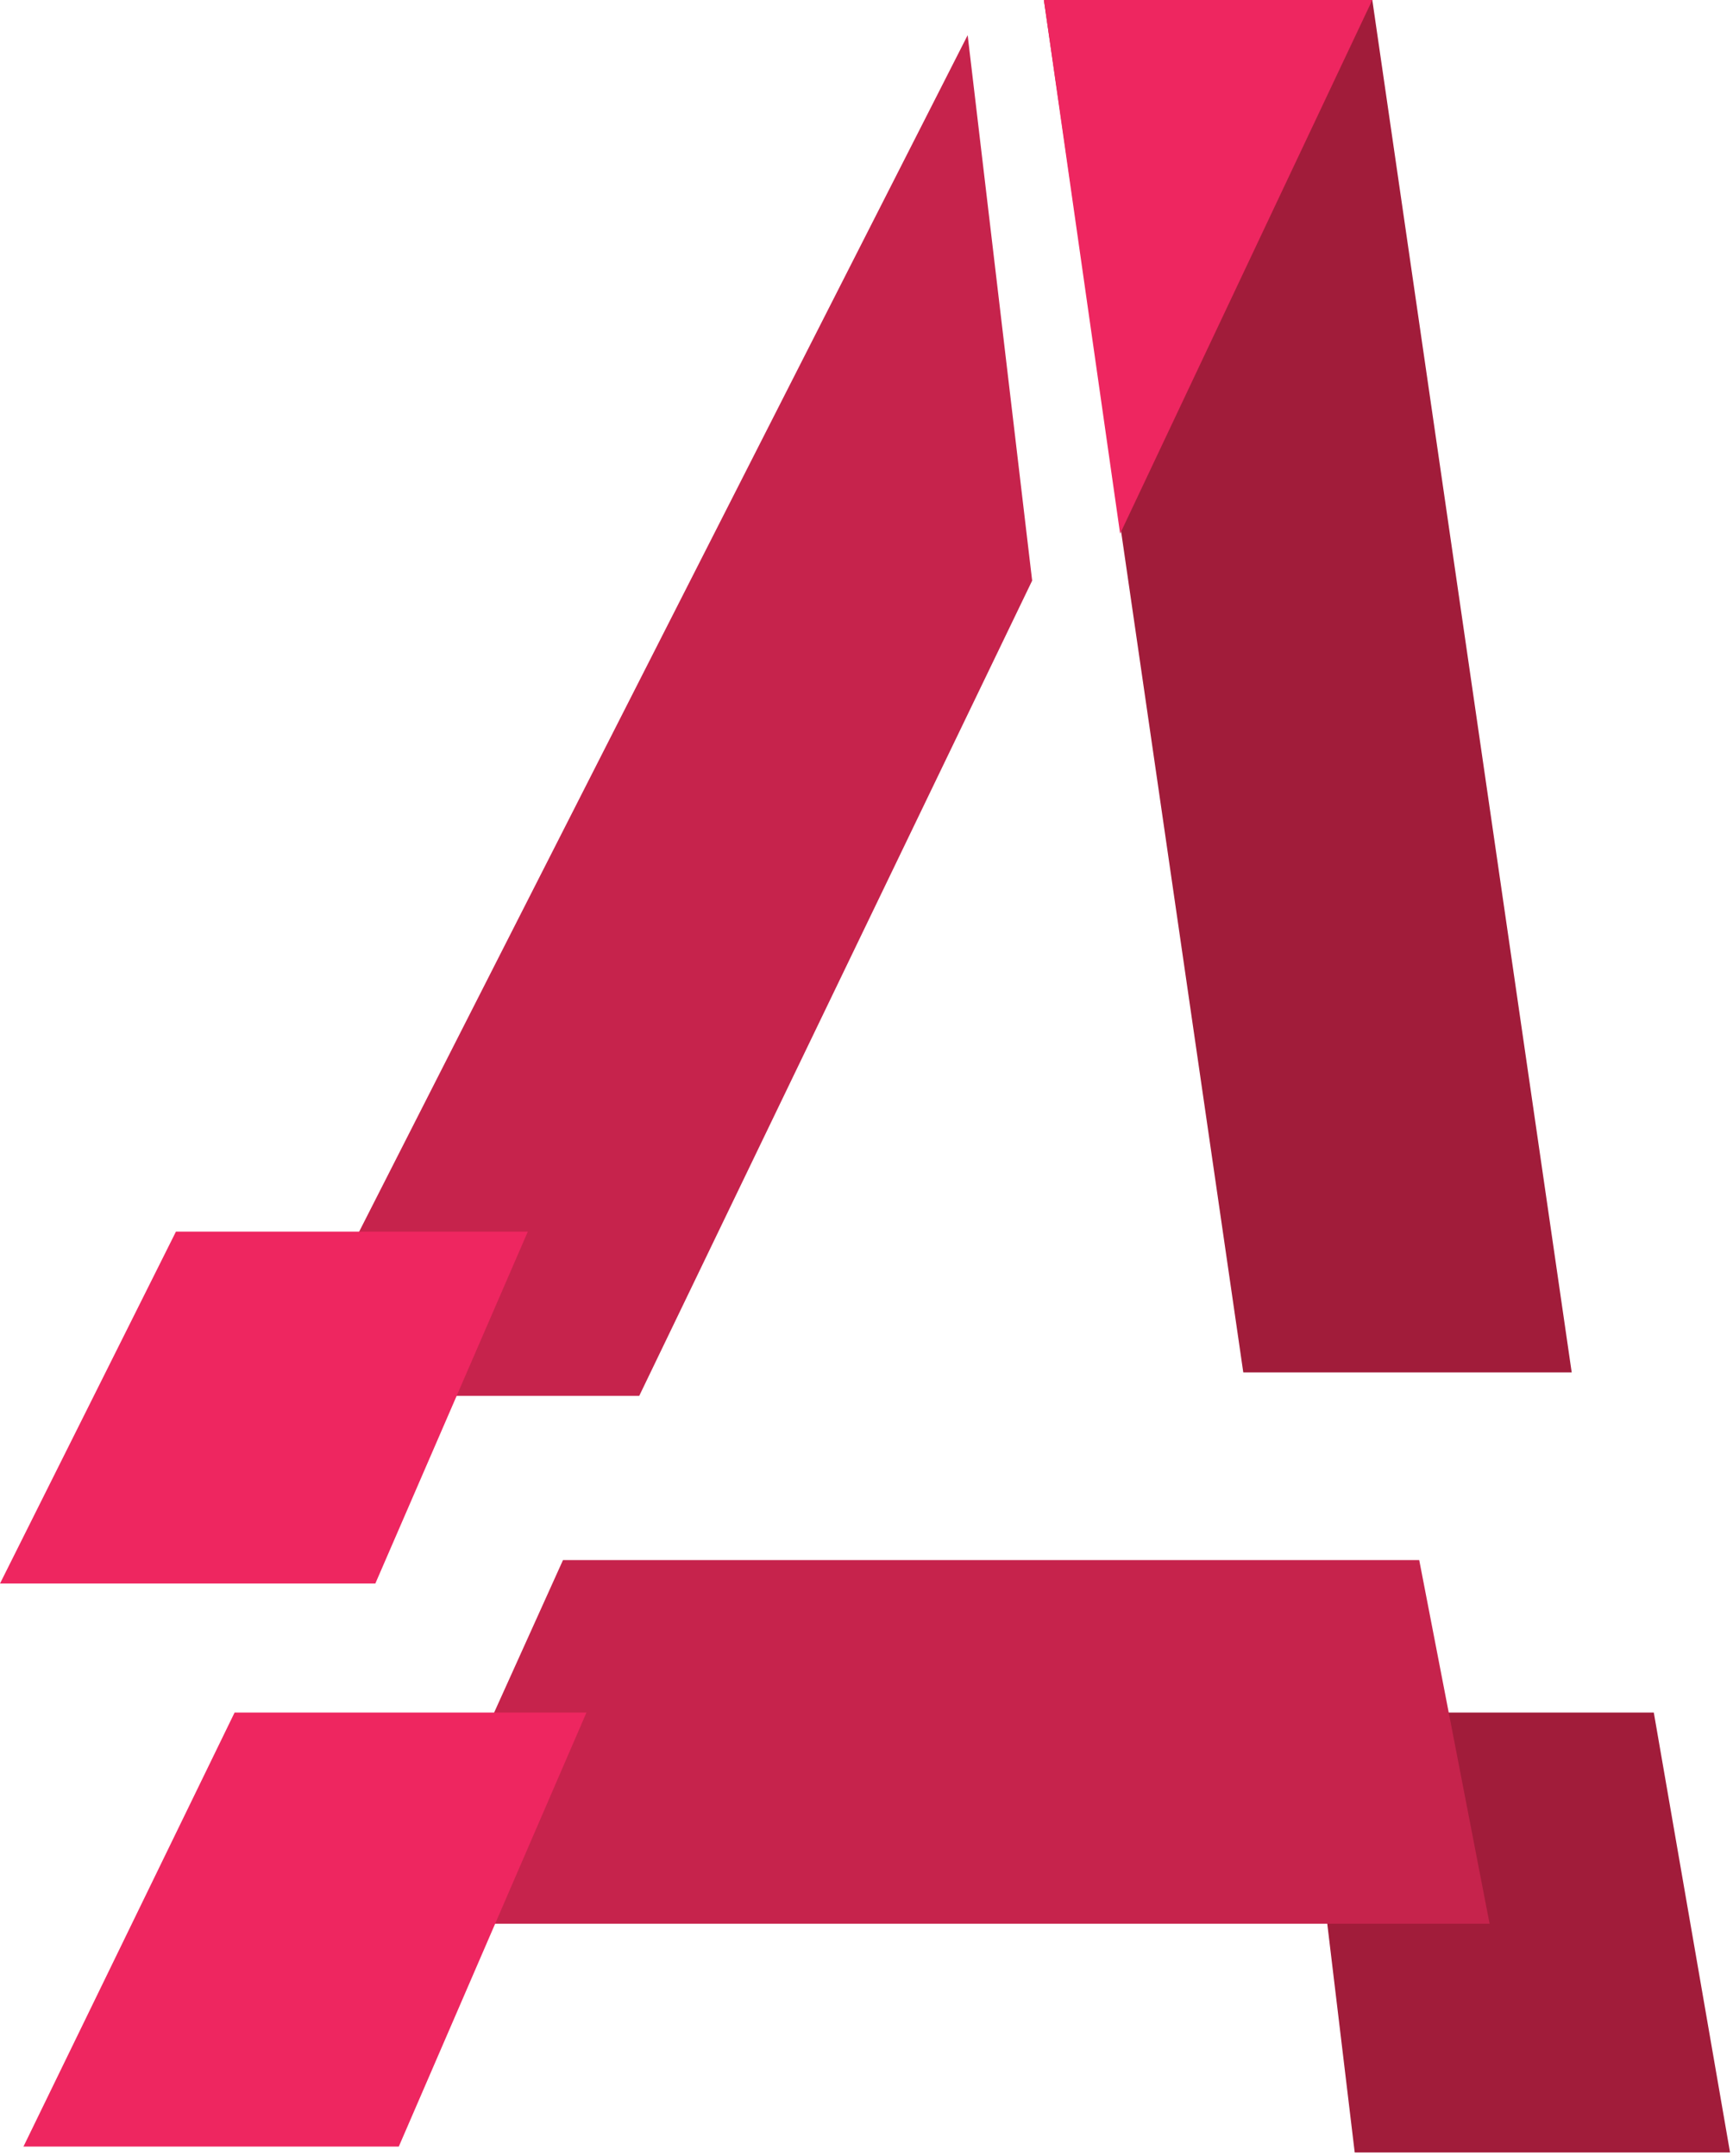 <svg width="242" height="301" viewBox="0 0 242 301" fill="none" xmlns="http://www.w3.org/2000/svg">
<path d="M145.771 0L173.615 191.632H219.476L191.632 0H145.771Z" fill="#A11C3A"/>
<path d="M145.771 0L156.417 74.523L191.632 0H145.771Z" fill="#EE2660"/>
<path d="M135.125 4.914L38.49 194.907H89.264L144.133 81.075L135.125 4.914Z" fill="#C6234C"/>
<path d="M24.568 171.977H73.704L52.412 221.113H0L24.568 171.977Z" fill="#EE2660"/>
<path d="M230.941 239.13H181.804L189.175 300.551H241.587L230.941 239.13Z" fill="#A11C3A"/>
<path d="M78.618 217.838H198.183L208.01 268.612H55.688L78.618 217.838Z" fill="#C6234C"/>
<path d="M32.758 239.13H81.894L55.688 299.732H3.276L32.758 239.13Z" fill="#EE2660"/>
</svg>
